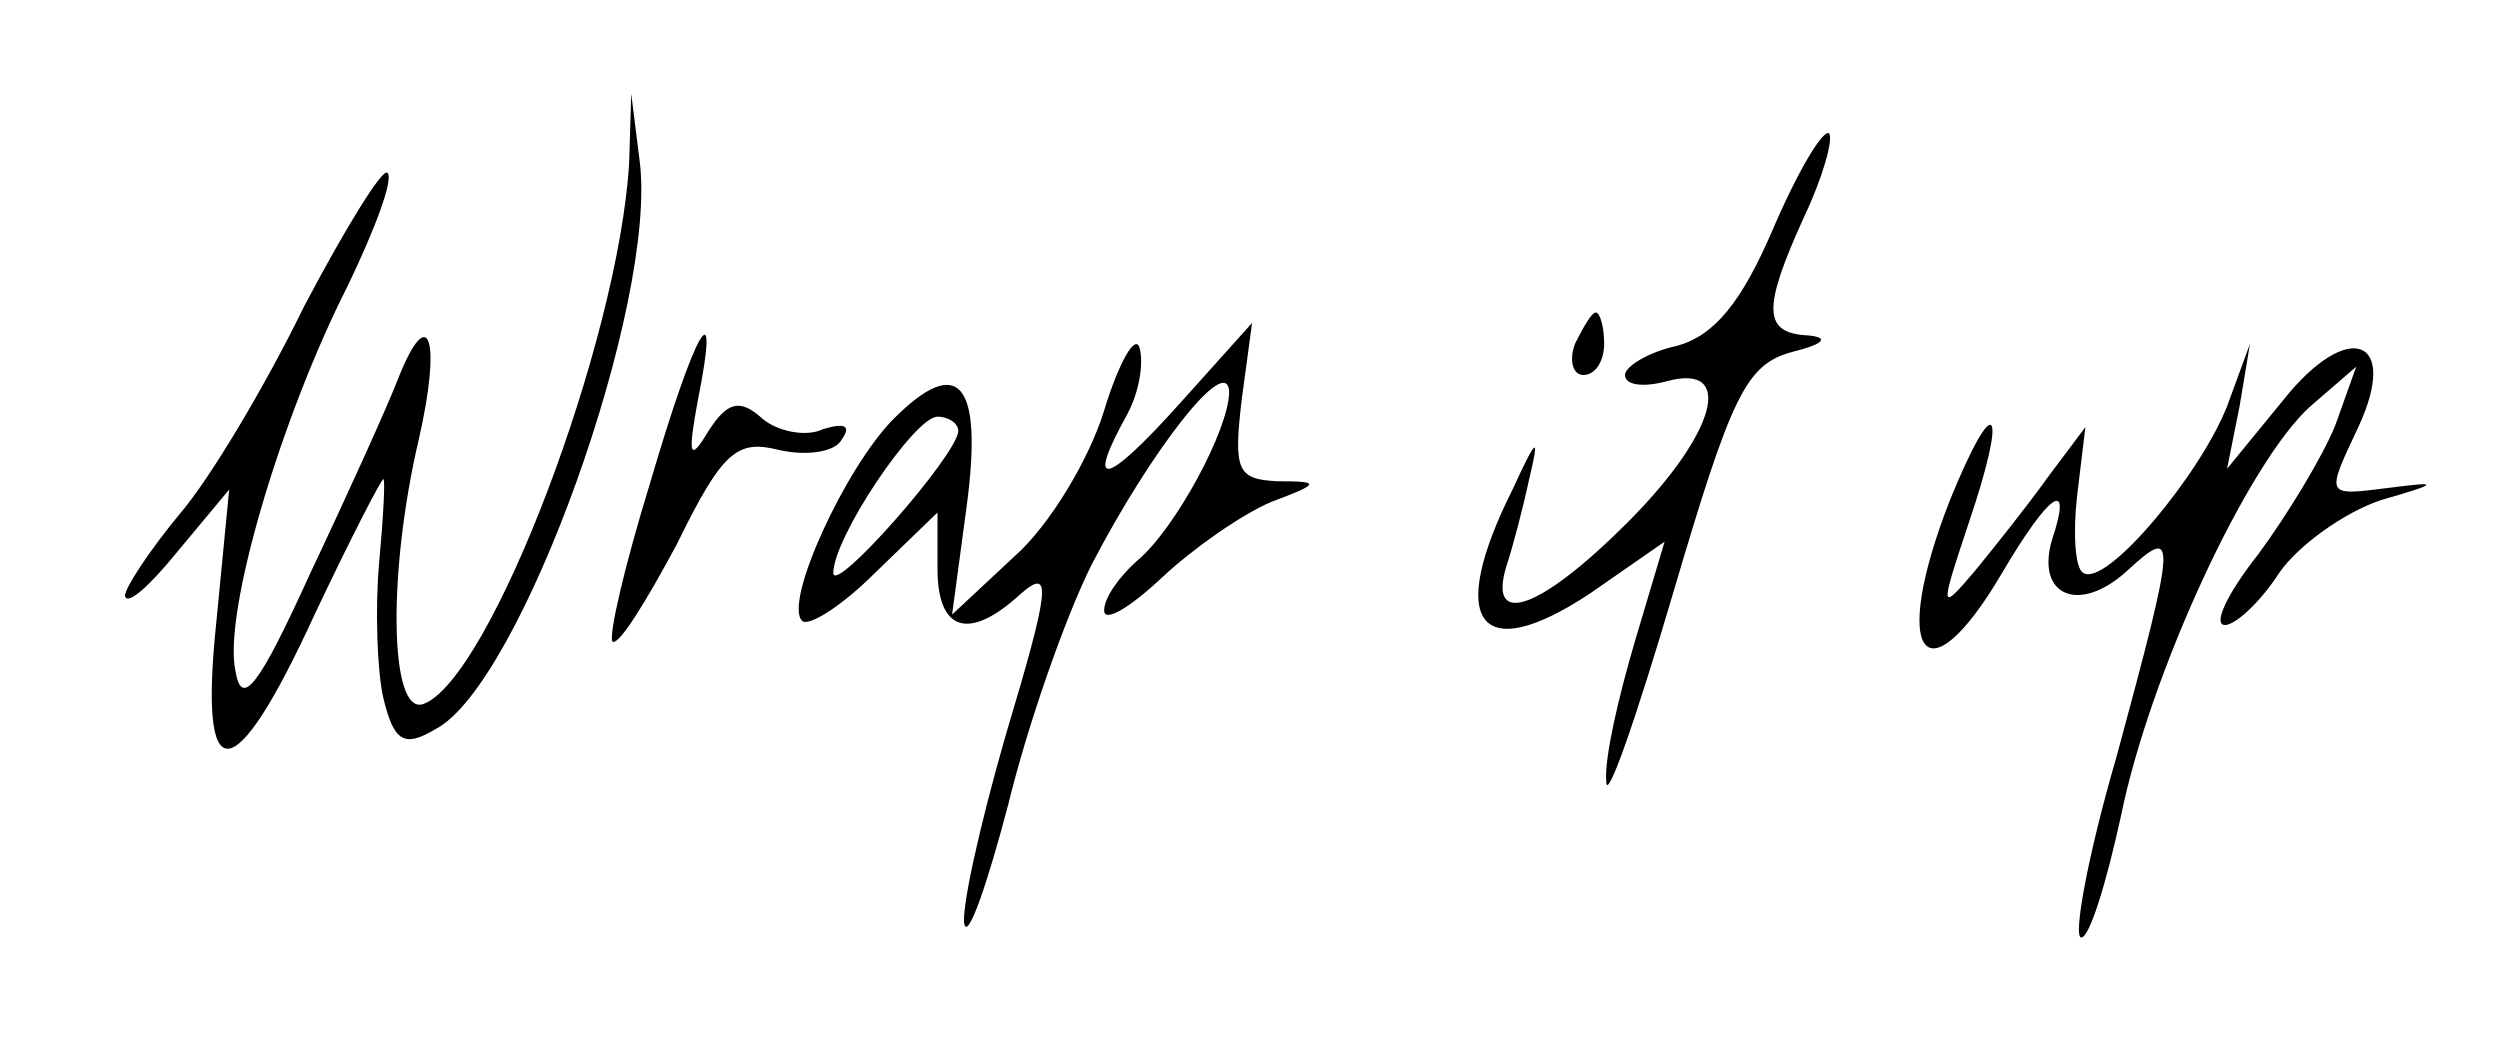 <?xml version="1.0" standalone="no"?>
<!DOCTYPE svg PUBLIC "-//W3C//DTD SVG 20010904//EN"
 "http://www.w3.org/TR/2001/REC-SVG-20010904/DTD/svg10.dtd">
<svg version="1.0" xmlns="http://www.w3.org/2000/svg"
 width="120pt" height="50pt" viewBox="0 0 120 50"
 preserveAspectRatio="xMidYMid meet">

<g transform="translate(0,50) scale(0.1,-0.1)"
fill="#000000" stroke="none">
<path d="M302 422 c-5 -86 -67 -249 -99 -260 -16 -5 -17 63 -2 127 11 48 5 67
-10 29 -5 -13 -24 -55 -42 -93 -25 -55 -33 -65 -36 -47 -6 28 22 122 54 185
13 27 22 51 19 54 -2 3 -20 -26 -40 -64 -19 -39 -46 -84 -60 -100 -14 -17 -26
-35 -26 -39 1 -5 12 5 25 21 l25 30 -6 -62 c-9 -84 8 -83 47 2 17 36 32 65 33
65 1 0 0 -18 -2 -40 -2 -22 -1 -52 2 -65 5 -21 10 -24 25 -15 41 21 107 205
98 273 l-4 32 -1 -33z"/>
<path d="M851 390 c-15 -35 -28 -51 -46 -56 -14 -3 -25 -10 -25 -14 0 -5 9 -6
20 -3 33 9 24 -25 -19 -68 -41 -41 -67 -51 -58 -21 3 9 8 28 11 42 5 21 4 21
-8 -5 -32 -64 -16 -85 37 -50 l36 25 -14 -47 c-8 -27 -15 -57 -14 -68 0 -11
14 29 32 90 28 95 35 110 57 116 16 4 18 7 8 8 -22 1 -22 13 -2 57 9 19 14 37
12 40 -3 2 -15 -18 -27 -46z"/>
<path d="M756 335 c-3 -8 -1 -15 4 -15 6 0 10 7 10 15 0 8 -2 15 -4 15 -2 0
-6 -7 -10 -15z"/>
<path d="M312 268 c-12 -39 -20 -73 -18 -76 3 -2 16 19 31 47 22 45 29 50 49
45 13 -3 27 -1 30 5 5 7 1 8 -9 5 -8 -4 -22 -1 -29 5 -11 10 -17 8 -26 -6 -9
-15 -10 -12 -5 15 11 55 -1 35 -23 -40z"/>
<path d="M530 303 c-7 -23 -26 -55 -43 -70 l-30 -28 7 52 c8 60 -4 73 -35 42
-23 -23 -53 -88 -44 -97 3 -3 19 7 35 23 l30 29 0 -27 c0 -30 15 -35 40 -12
15 13 14 3 -7 -67 -13 -45 -22 -86 -20 -92 2 -6 11 20 21 58 9 37 27 89 40
115 28 54 65 102 66 83 0 -18 -26 -66 -44 -81 -9 -8 -16 -18 -16 -24 0 -6 12
1 28 16 15 14 38 30 52 36 24 9 24 10 3 10 -19 1 -21 5 -17 39 l5 37 -35 -39
c-36 -40 -45 -41 -25 -5 6 11 8 25 6 32 -2 7 -10 -7 -17 -30z m-70 -10 c-1
-12 -60 -79 -60 -68 0 17 39 75 50 75 5 0 10 -3 10 -7z"/>
<path d="M1096 308 l-27 -33 6 30 5 30 -11 -30 c-13 -33 -58 -87 -69 -80 -4 2
-5 19 -3 37 l4 33 -18 -24 c-10 -14 -26 -34 -35 -45 -17 -20 -17 -19 -3 23 19
56 13 65 -9 11 -29 -74 -12 -98 25 -35 23 39 34 46 24 16 -8 -27 13 -36 36
-15 24 22 24 18 -5 -89 -14 -48 -21 -87 -17 -87 4 0 12 26 19 58 14 69 61 170
91 197 l22 19 -10 -28 c-6 -15 -23 -43 -37 -62 -15 -19 -22 -34 -16 -34 5 0
17 11 26 25 9 13 31 29 49 35 28 8 28 9 5 6 -32 -4 -32 -5 -16 29 20 43 -5 52
-36 13z"/>
</g>
</svg>
